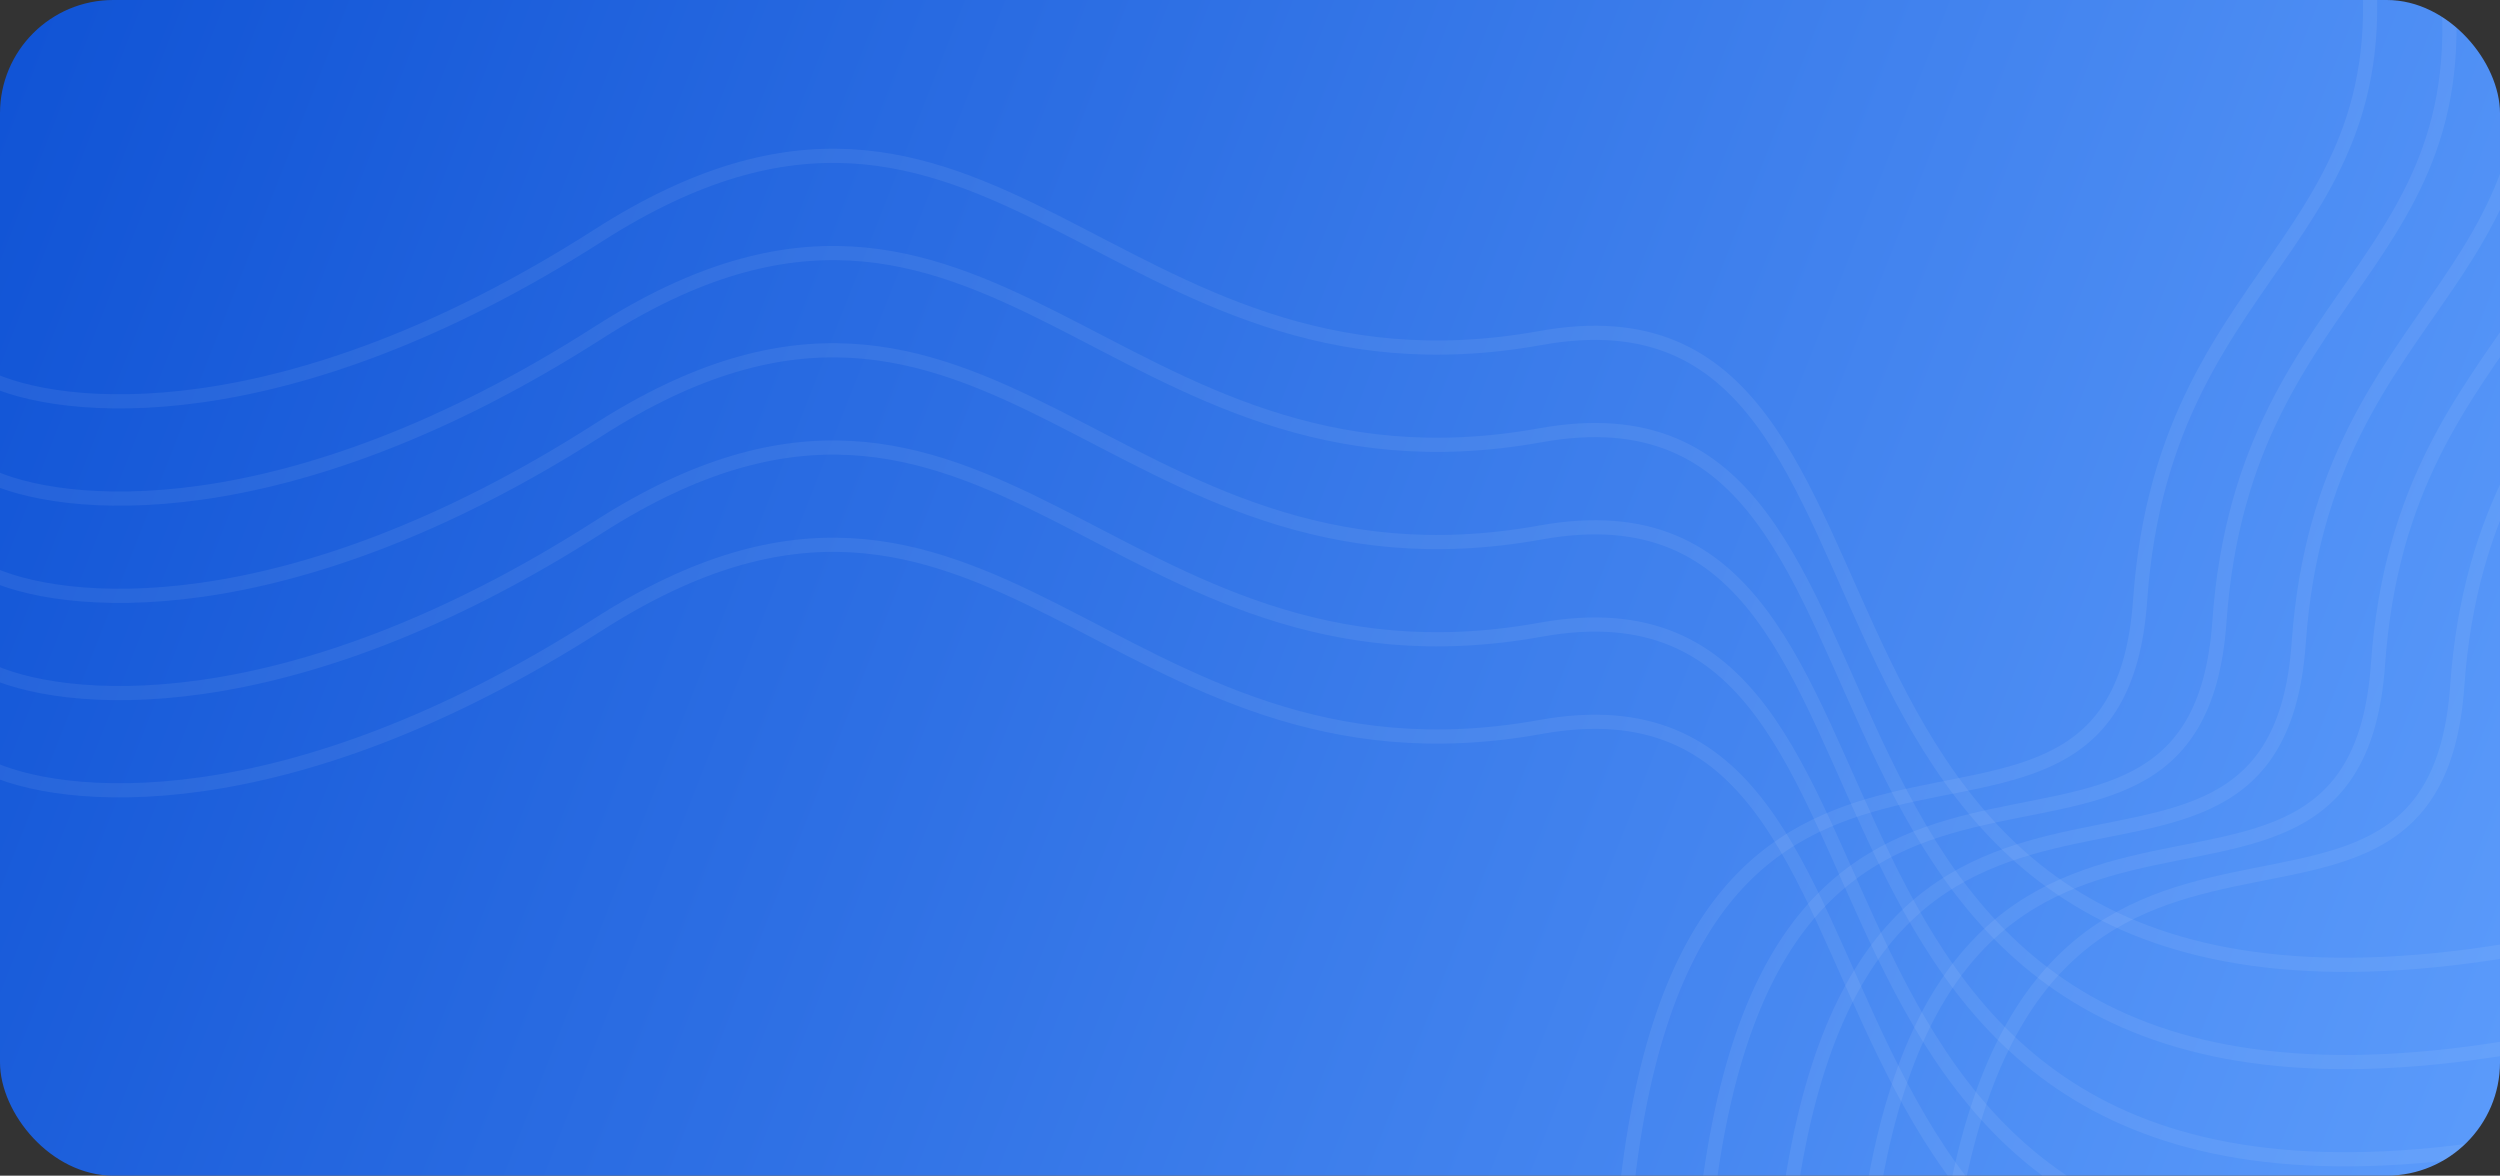 <svg width="353" height="166" viewBox="0 0 353 166" fill="none" xmlns="http://www.w3.org/2000/svg">
<rect x="0" y="0" width="353" height="166" fill="#333333" stroke="none"/>
<g clip-path="url(#clip0_2053_8855)">
<rect width="353" height="166" rx="16" fill="url(#paint0_linear_2053_8855)"/>
<path d="M-2 53.231C8.333 58.397 40.1 61.631 84.5 33.231C140 -2.269 156.5 58.731 217.5 47.731C278.5 36.731 240.5 152.73 354 134.23" stroke="white" stroke-opacity="0.07" stroke-width="2"/>
<path d="M379.679 -77.259C374.96 -70.258 367.866 -45.95 377.233 -4.73C388.943 46.796 350.509 46.365 346.967 96.829C343.424 147.294 281.695 91.833 273.952 185.297" stroke="white" stroke-opacity="0.07" stroke-width="2"/>
<path d="M-2 66.961C8.333 72.128 40.1 75.361 84.5 46.961C140 11.461 156.5 72.461 217.5 61.461C278.5 50.461 240.5 166.461 354 147.961" stroke="white" stroke-opacity="0.07" stroke-width="2"/>
<path d="M368.484 -80.281C363.766 -73.28 356.672 -48.972 366.039 -7.752C377.748 43.774 339.315 43.342 335.773 93.807C332.23 144.272 270.501 88.811 262.757 182.275" stroke="white" stroke-opacity="0.07" stroke-width="2"/>
<path d="M-2 80.692C8.333 85.858 40.1 89.091 84.5 60.691C140 25.192 156.5 86.192 217.5 75.192C278.5 64.192 240.5 180.191 354 161.691" stroke="white" stroke-opacity="0.07" stroke-width="2"/>
<path d="M357.29 -83.304C352.572 -76.302 345.477 -51.995 354.845 -10.774C366.554 40.751 328.121 40.32 324.578 90.785C321.036 141.249 259.307 85.788 251.563 179.252" stroke="white" stroke-opacity="0.07" stroke-width="2"/>
<path d="M-2 94.422C8.333 99.589 40.1 102.822 84.5 74.422C140 38.922 156.5 99.922 217.5 88.922C278.5 77.922 240.5 193.922 354 175.422" stroke="white" stroke-opacity="0.07" stroke-width="2"/>
<path d="M346.095 -86.326C341.377 -79.325 334.283 -55.017 343.65 -13.797C355.359 37.729 316.926 37.298 313.383 87.763C309.841 138.227 248.112 82.766 240.368 176.23" stroke="white" stroke-opacity="0.07" stroke-width="2"/>
<path d="M-2 108.152C8.333 113.319 40.1 116.552 84.5 88.153C140 52.653 156.5 113.652 217.5 102.652C278.5 91.653 240.5 207.652 354 189.152" stroke="white" stroke-opacity="0.07" stroke-width="2"/>
<path d="M334.9 -89.348C330.182 -82.347 323.088 -58.039 332.455 -16.819C344.164 34.707 305.731 34.276 302.189 84.74C298.646 135.205 236.917 79.744 229.173 173.208" stroke="white" stroke-opacity="0.07" stroke-width="2"/>
</g>
<defs>
<linearGradient id="paint0_linear_2053_8855" x1="353" y1="166" x2="-9.331" y2="23.771" gradientUnits="userSpaceOnUse">
<stop offset="0.002" stop-color="#5B9BFB"/>
<stop offset="1" stop-color="#1053D5"/>
</linearGradient>
<clipPath id="clip0_2053_8855">
<rect width="353" height="166" rx="16" fill="white"/>
</clipPath>
</defs>
</svg>
